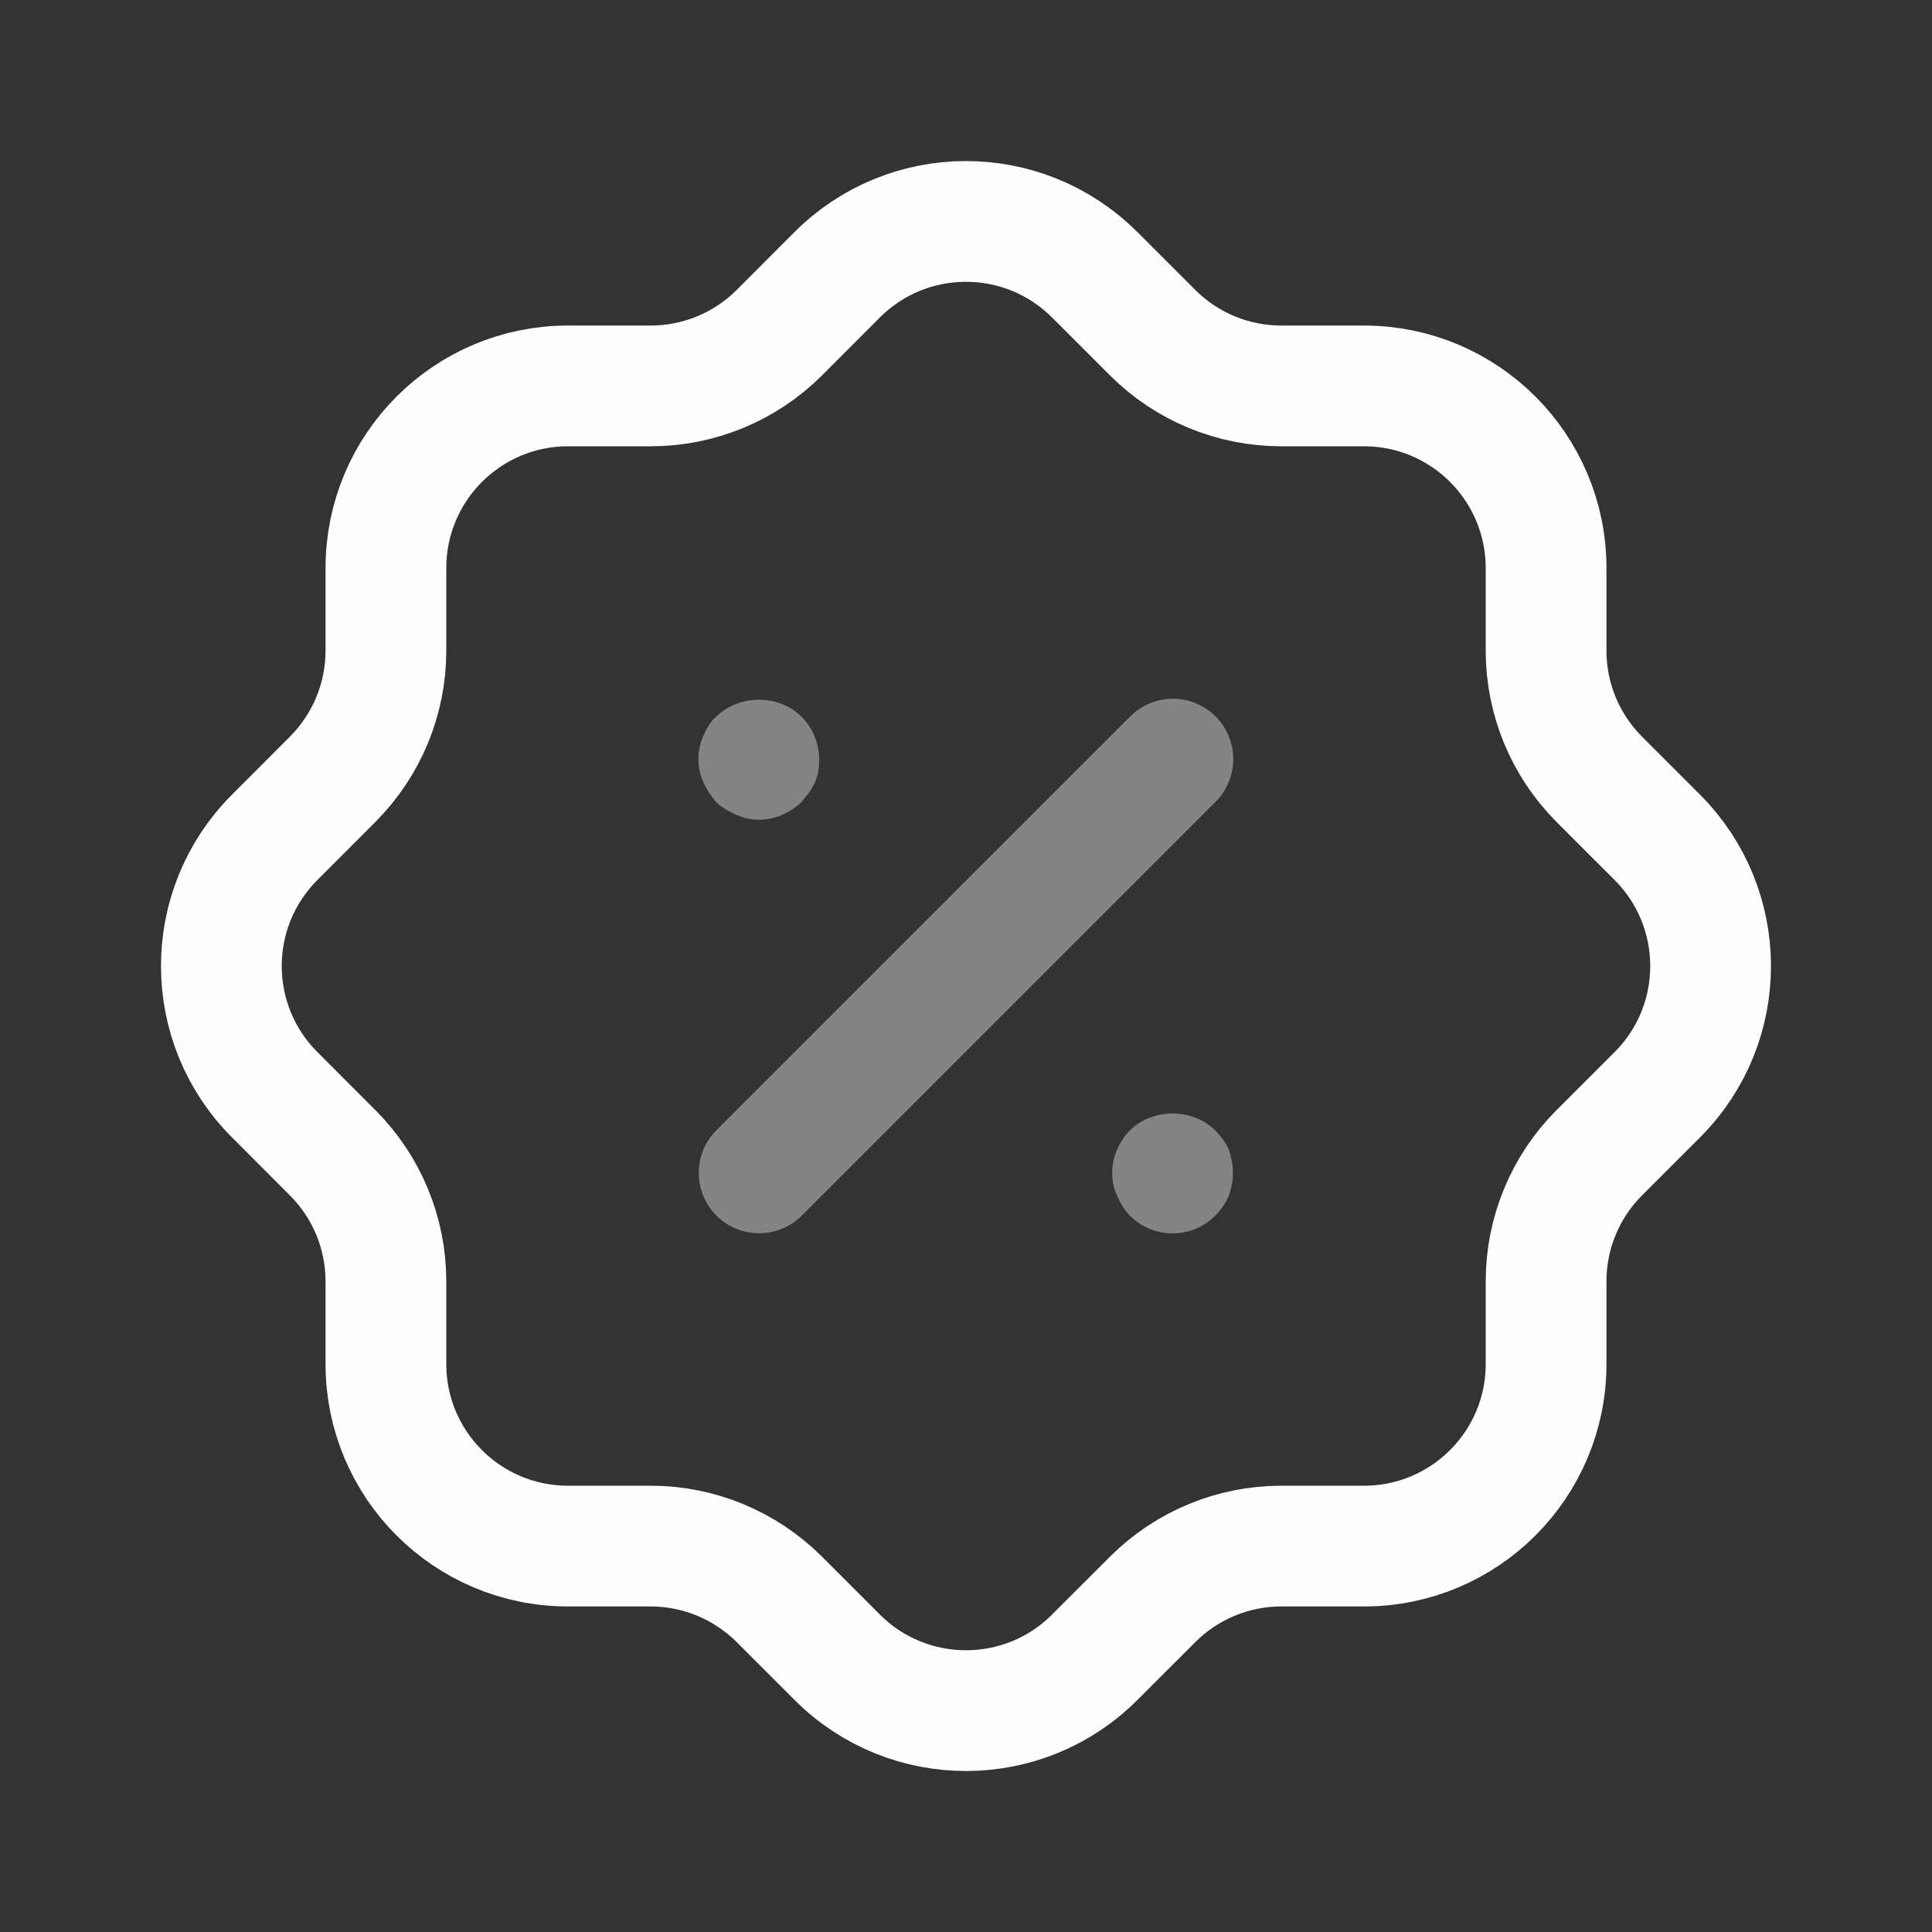 <svg width="24" height="24" viewBox="0 0 24 24" fill="none" xmlns="http://www.w3.org/2000/svg">
<rect x="0" y="0" width="24" height="24" fill="#333333" stroke="none"/>
<path d="M4.794 7.056C4.794 5.807 5.807 4.794 7.055 4.794H8.084C8.68 4.794 9.253 4.558 9.677 4.137L10.396 3.417C11.277 2.532 12.709 2.528 13.594 3.409L13.603 3.417L14.323 4.137C14.746 4.558 15.319 4.794 15.916 4.794H16.944C18.193 4.794 19.206 5.807 19.206 7.056V8.083C19.206 8.681 19.442 9.253 19.863 9.677L20.583 10.397C21.468 11.278 21.473 12.709 20.592 13.595L20.583 13.604L19.863 14.324C19.442 14.746 19.206 15.32 19.206 15.916V16.945C19.206 18.194 18.193 19.206 16.944 19.206H15.916C15.319 19.206 14.746 19.443 14.323 19.864L13.603 20.583C12.723 21.469 11.291 21.473 10.405 20.592C10.402 20.589 10.399 20.586 10.396 20.583L9.677 19.864C9.253 19.443 8.68 19.206 8.084 19.206H7.055C5.807 19.206 4.794 18.194 4.794 16.945V15.916C4.794 15.32 4.557 14.746 4.136 14.324L3.417 13.604C2.531 12.723 2.527 11.291 3.408 10.406L3.417 10.397L4.136 9.677C4.557 9.253 4.794 8.681 4.794 8.083V7.056" stroke="#FDFDFD" stroke-width="1.5" stroke-linecap="round" stroke-linejoin="round"/>
<path opacity="0.4" d="M9.43 14.57L14.57 9.43" stroke="#FDFDFD" stroke-width="1.5" stroke-linecap="round" stroke-linejoin="round"/>
<path opacity="0.4" d="M14.566 15.322C14.366 15.322 14.176 15.242 14.036 15.102C13.966 15.033 13.916 14.943 13.876 14.852C13.836 14.762 13.816 14.674 13.816 14.572C13.816 14.473 13.836 14.373 13.876 14.283C13.916 14.193 13.966 14.113 14.036 14.043C14.316 13.762 14.816 13.762 15.096 14.043C15.166 14.113 15.226 14.193 15.266 14.283C15.296 14.373 15.316 14.473 15.316 14.572C15.316 14.674 15.296 14.762 15.266 14.852C15.226 14.943 15.166 15.033 15.096 15.102C14.956 15.242 14.766 15.322 14.566 15.322Z" fill="#FDFDFD"/>
<path opacity="0.4" d="M9.426 10.183C9.326 10.183 9.236 10.162 9.146 10.122C9.056 10.082 8.966 10.033 8.896 9.963C8.826 9.883 8.776 9.803 8.736 9.713C8.696 9.622 8.676 9.533 8.676 9.433C8.676 9.332 8.696 9.233 8.736 9.143C8.776 9.053 8.826 8.963 8.896 8.903C9.186 8.622 9.676 8.622 9.956 8.903C10.096 9.042 10.176 9.233 10.176 9.433C10.176 9.533 10.166 9.622 10.126 9.713C10.086 9.803 10.026 9.883 9.956 9.963C9.886 10.033 9.806 10.082 9.716 10.122C9.626 10.162 9.526 10.183 9.426 10.183Z" fill="#FDFDFD"/>
</svg>
